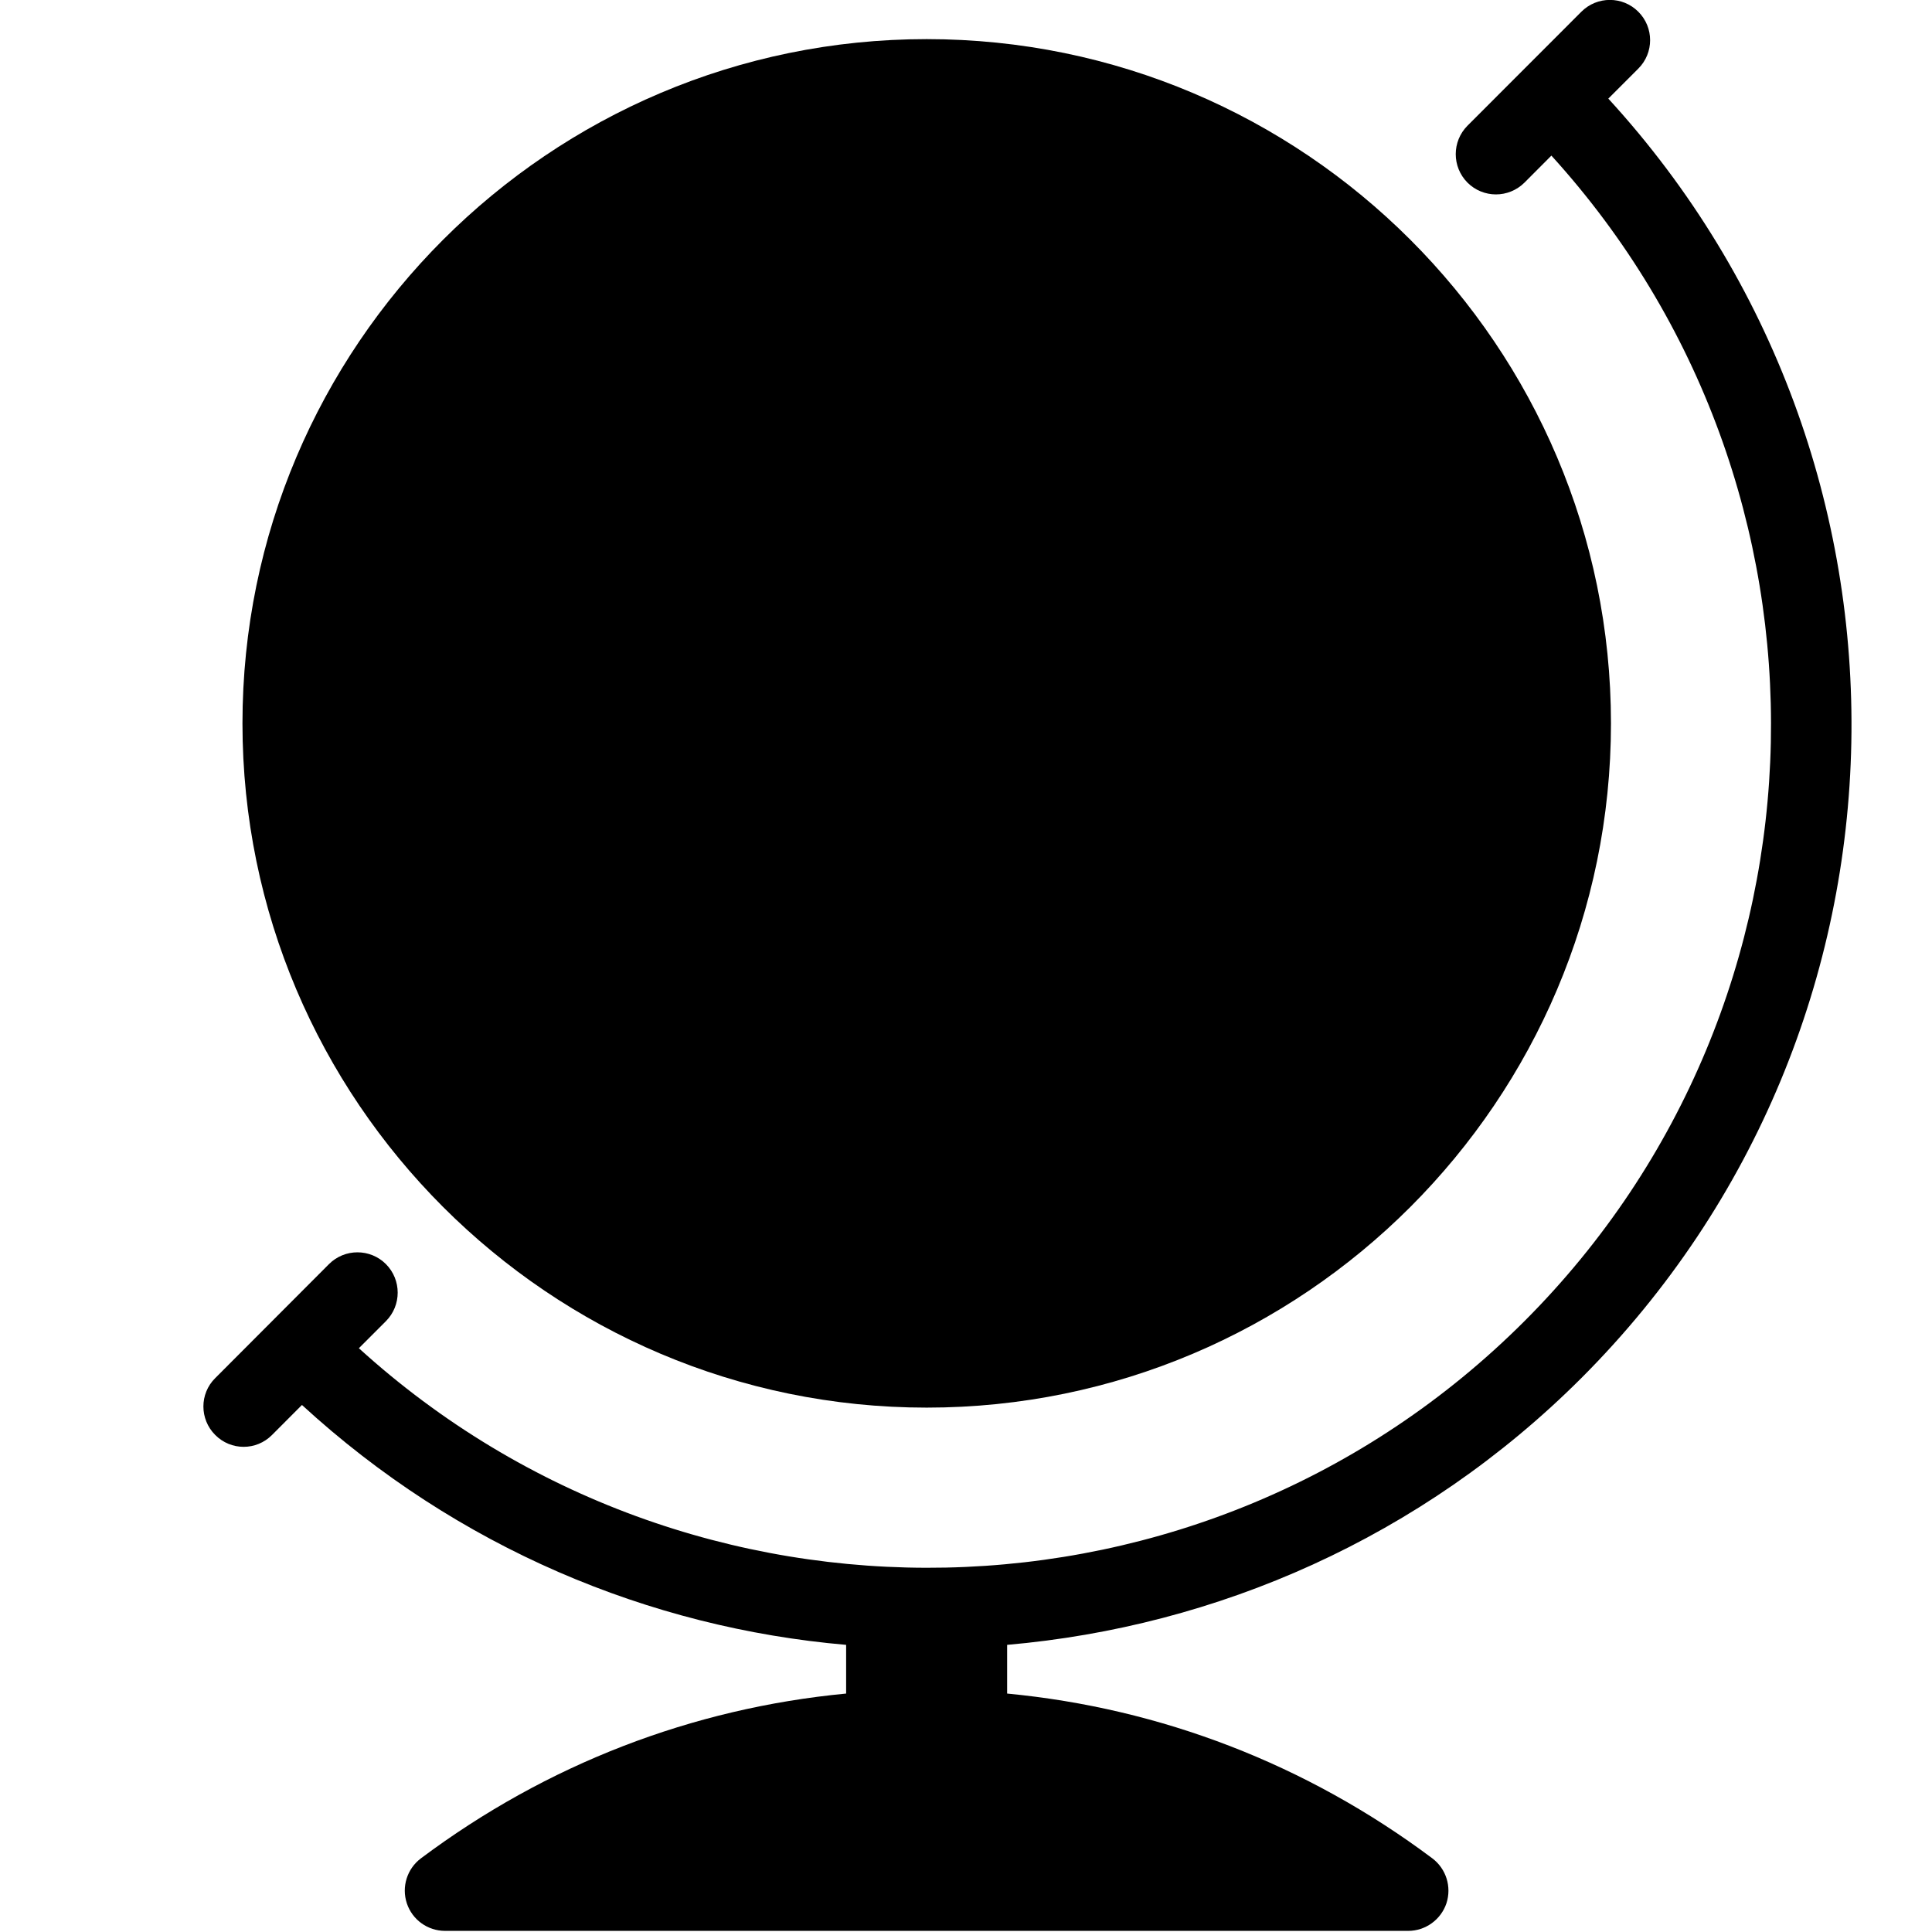 <?xml version="1.0" encoding="utf-8"?>
<!-- Generator: Adobe Illustrator 19.2.0, SVG Export Plug-In . SVG Version: 6.00 Build 0)  -->
<svg version="1.1" xmlns="http://www.w3.org/2000/svg" xmlns:xlink="http://www.w3.org/1999/xlink" x="0px" y="0px" width="24px"
	 height="24px" viewBox="0 0 24 24" enable-background="new 0 0 24 24" xml:space="preserve">
<g id="Filled_Icons_1_">
	<g>
		<path d="M11.512,17.486c4.687,0,8.5-3.813,8.5-8.5c0-4.688-3.813-8.5-8.5-8.5c-4.687,0-8.5,3.812-8.5,8.5
			C3.012,13.672,6.824,17.486,11.512,17.486z"/>
		<path d="M19.644,17.119c4.364-4.366,4.468-11.388,0.335-15.894l0.373-0.373c0.195-0.195,0.195-0.511,0-0.706
			c-0.195-0.196-0.512-0.196-0.708,0L18.23,1.561c-0.195,0.196-0.195,0.512,0,0.708c0.097,0.097,0.226,0.146,0.353,0.146
			c0.128,0,0.256-0.049,0.354-0.146l0.335-0.336c3.743,4.116,3.638,10.504-0.335,14.479c-3.975,3.974-10.363,4.077-14.479,0.336
			l0.336-0.336c0.195-0.196,0.195-0.513,0-0.709c-0.195-0.195-0.512-0.195-0.707,0l-1.414,1.417c-0.195,0.193-0.195,0.51,0,0.705
			c0.098,0.099,0.226,0.148,0.354,0.148c0.127,0,0.255-0.049,0.353-0.148l0.371-0.372c1.929,1.771,4.313,2.768,6.76,2.98v0.605
			c-1.91,0.182-3.719,0.877-5.282,2.047c-0.172,0.129-0.243,0.354-0.175,0.559c0.068,0.205,0.26,0.342,0.475,0.342h11.964
			c0.214,0,0.406-0.138,0.475-0.342c0.067-0.205-0.003-0.429-0.175-0.559c-1.563-1.17-3.374-1.865-5.282-2.047v-0.605
			C15.114,20.206,17.656,19.105,19.644,17.119z"/>
	</g>
</g>
<g id="invisible_shape">
	<rect fill="none" width="24" height="24"/>
</g>
</svg>
